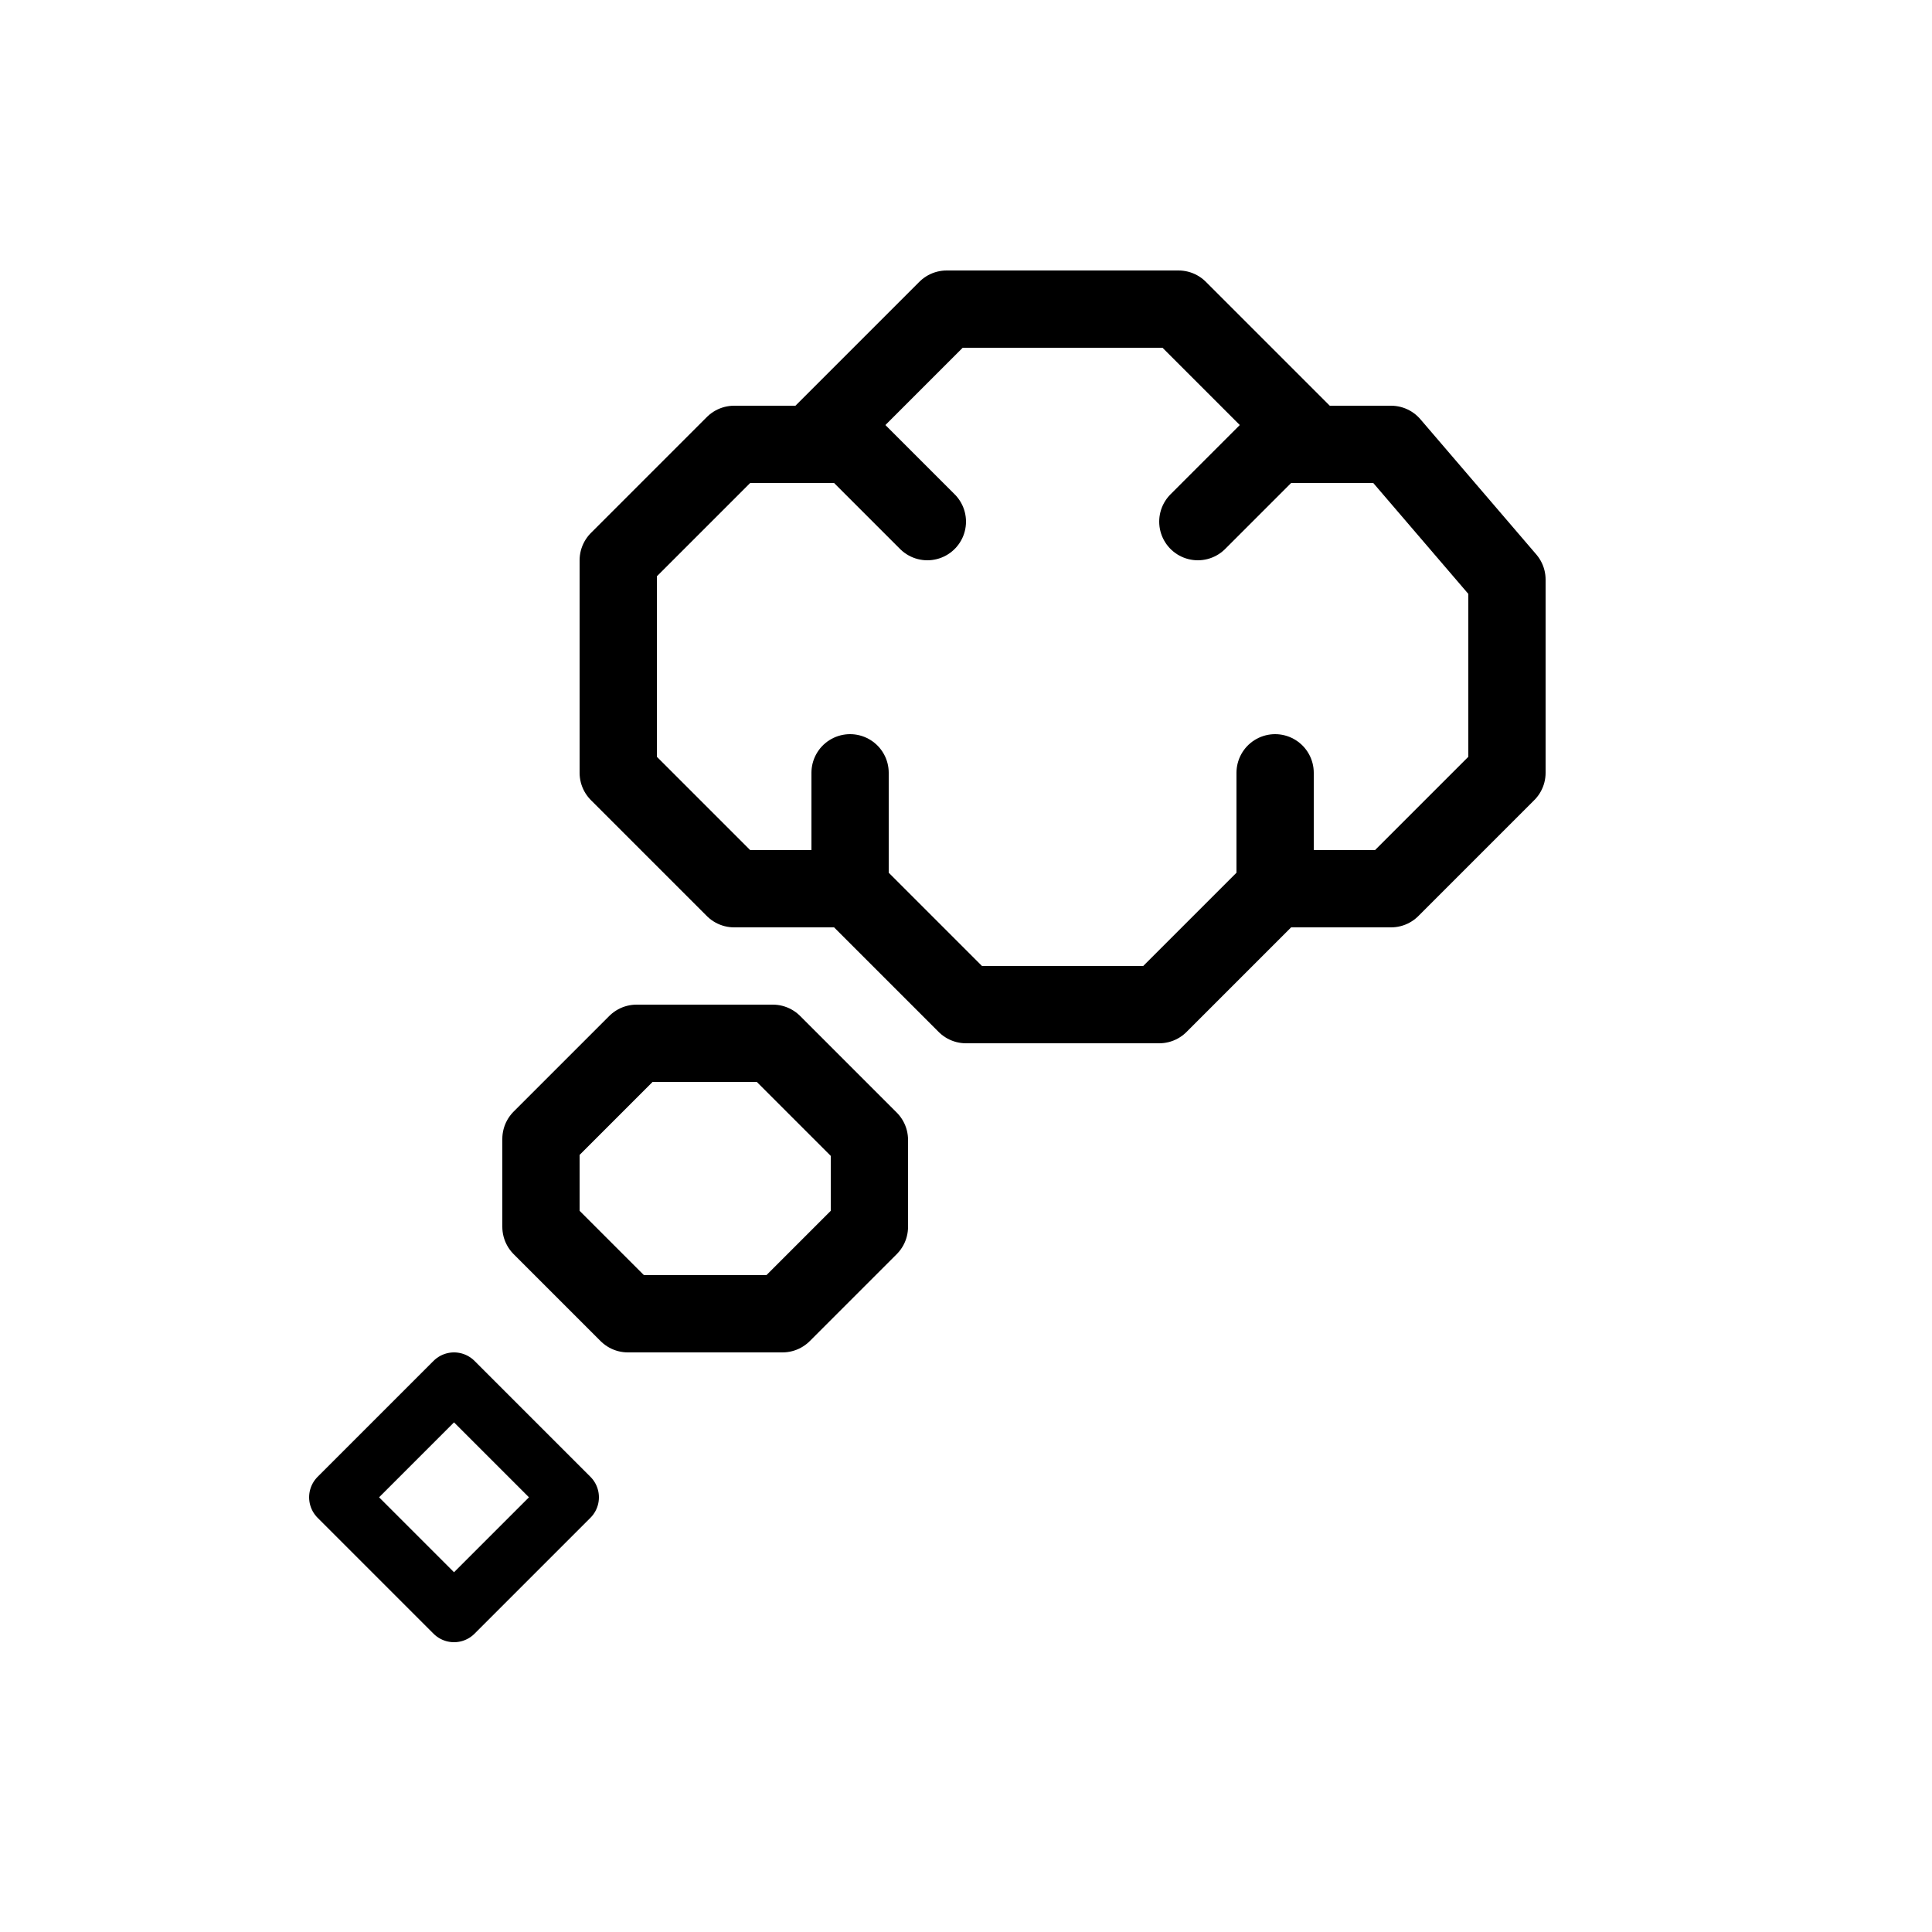 <svg xmlns="http://www.w3.org/2000/svg" viewBox="0 0 100 100"><defs><style>.cls-1,.cls-2,.cls-4{fill:#fff;}.cls-2,.cls-3,.cls-4{stroke:#000;stroke-linecap:round;stroke-linejoin:round;}.cls-2,.cls-3{stroke-width:4px;}.cls-3{fill:none;}.cls-4{stroke-width:3px;}</style></defs><title>80x80_Snooze_a_reminder</title><g id="Format"><rect class="cls-1" width="100" height="100"/></g><g id="Design"><polygon class="cls-2" points="32 40 38 46 44 46 50 52 60 52 66 46 72 46 78 40 78 30 72 23 68 23 61 16 49 16 42 23 38 23 32 29 32 40 32 40"/><polyline class="cls-3" points="48 27 44 23 42 23"/><line class="cls-3" x1="44" y1="40" x2="44" y2="46"/><line class="cls-3" x1="66" y1="46" x2="66" y2="40"/><polyline class="cls-3" points="62 27 66 23 68 23"/><polygon class="cls-4" points="29.5 77.5 23.5 83.5 17.5 77.5 23.5 71.5 29.5 77.5 29.5 77.5"/><polygon class="cls-2" points="45 59 45 63.5 40.5 68 32.5 68 28 63.5 28 58.95 32.95 54 40 54 45 59"/></g></svg>